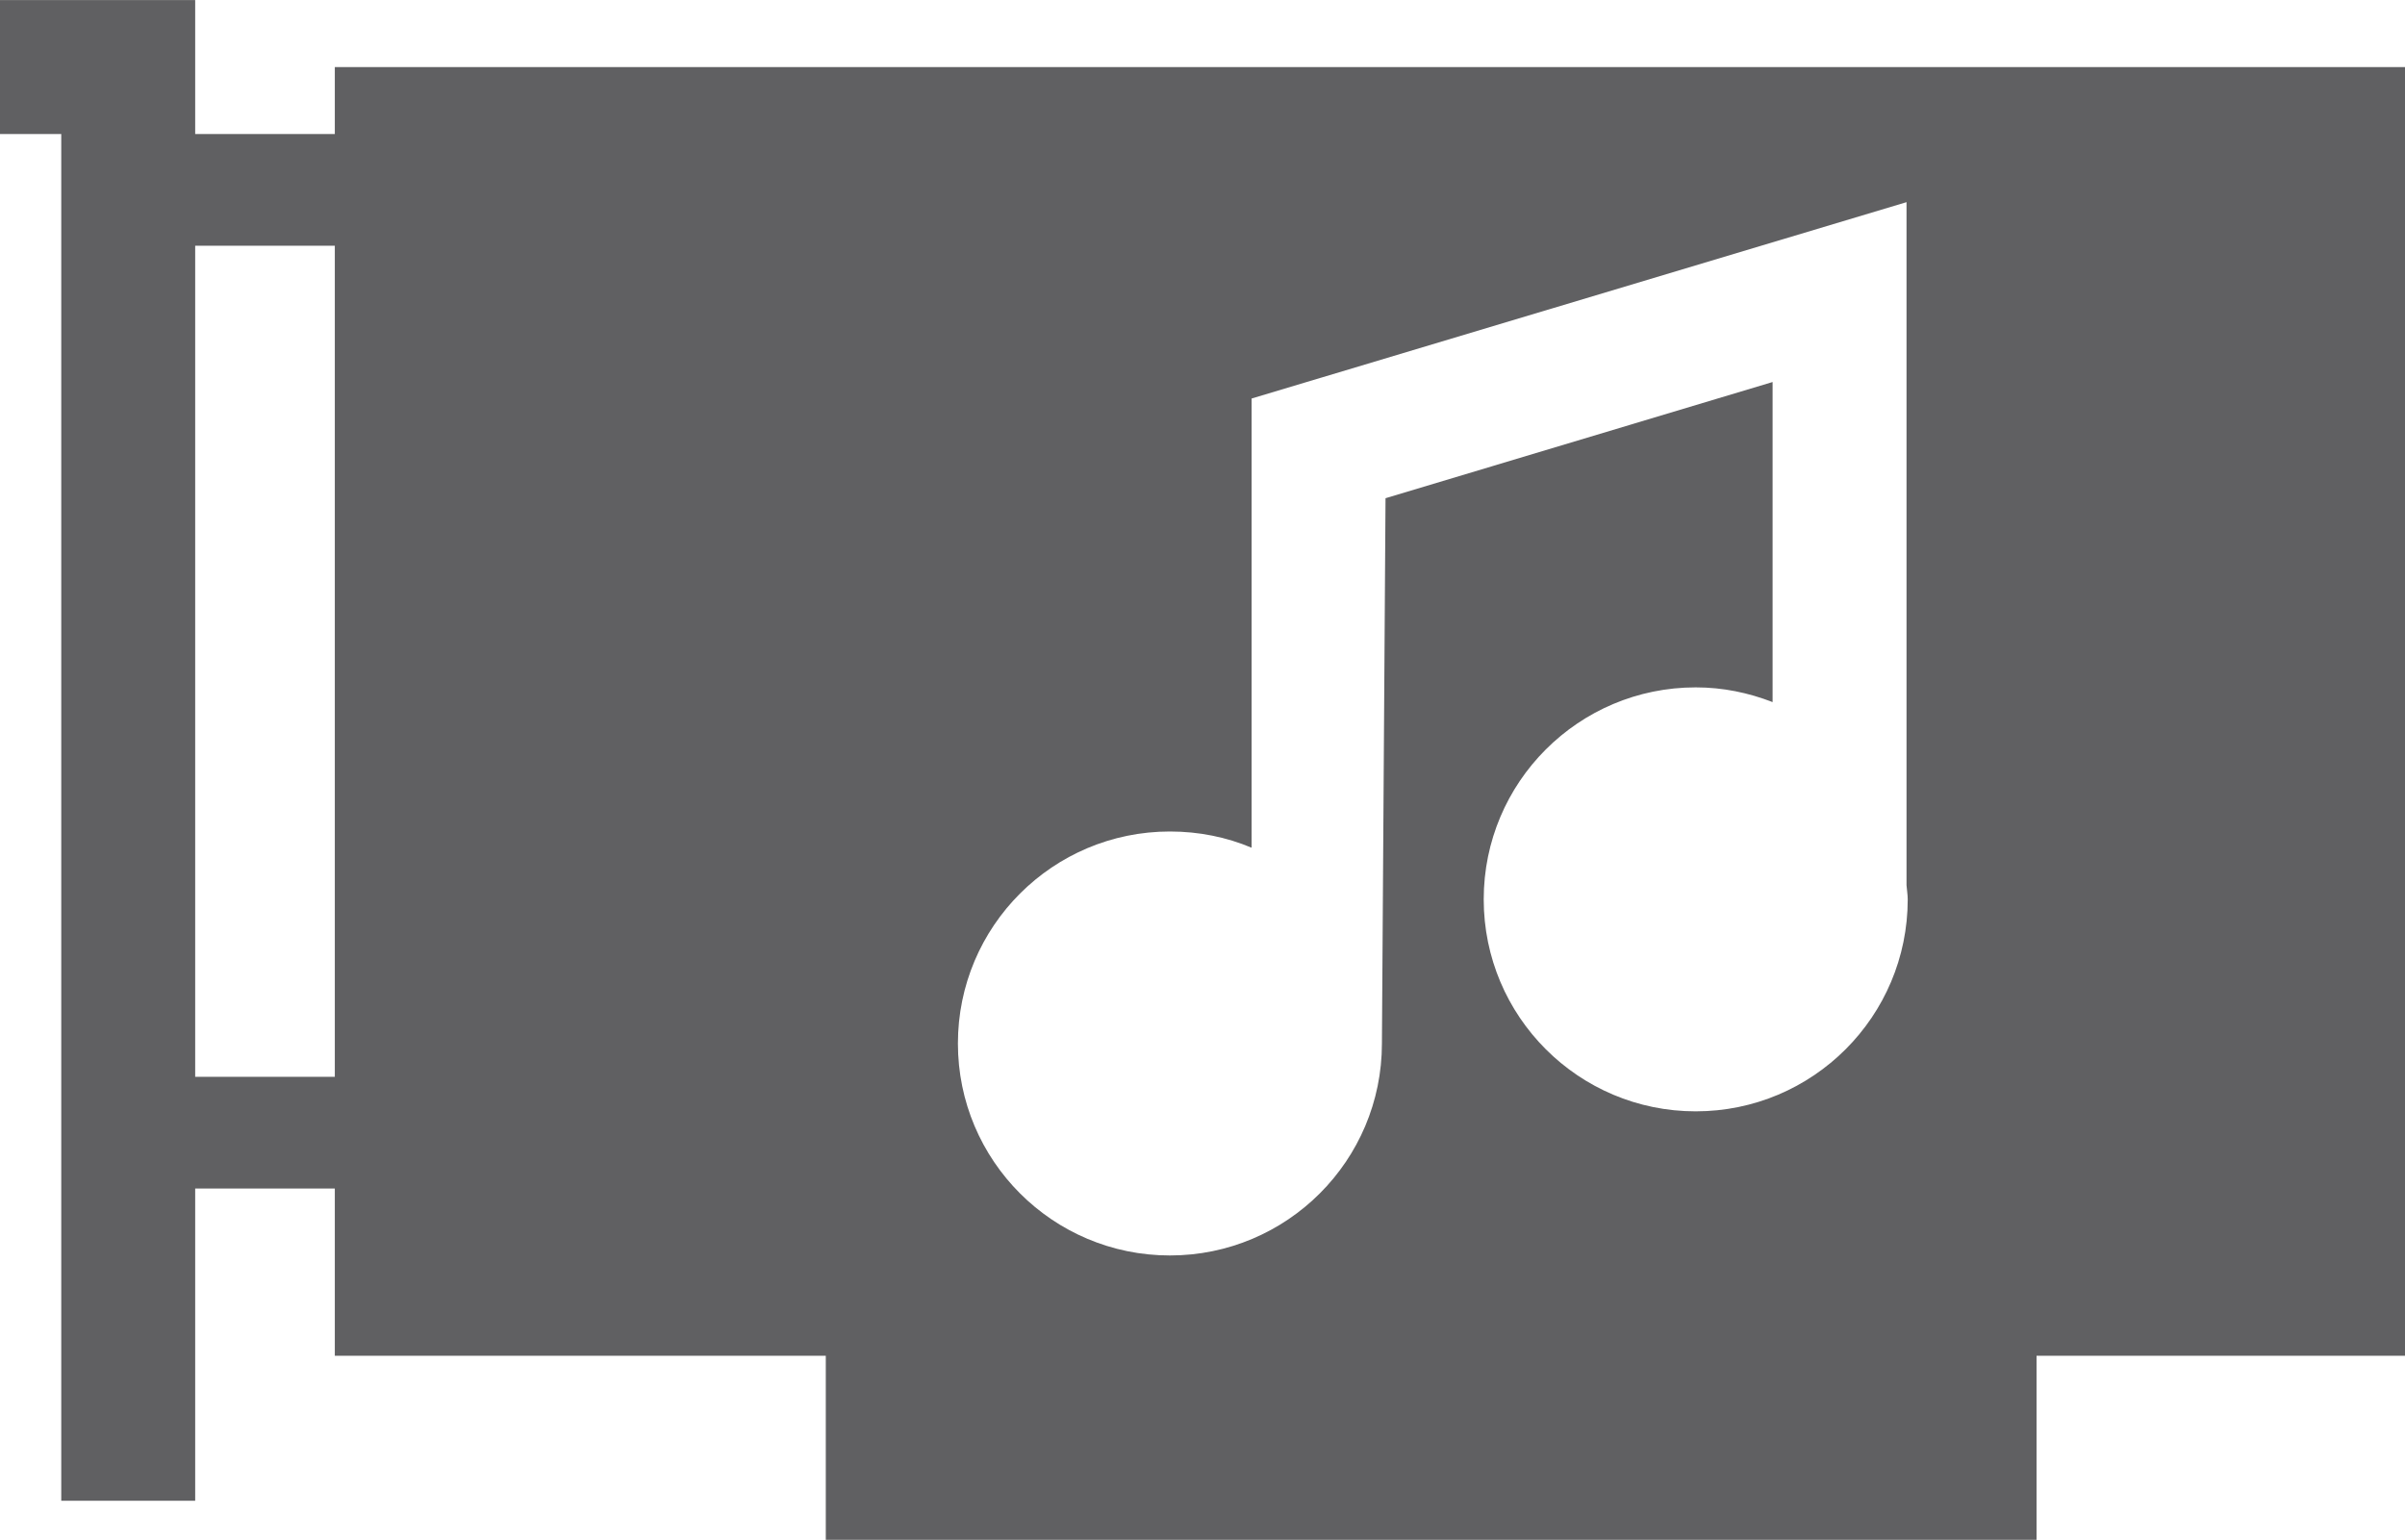 <?xml version="1.0" encoding="UTF-8"?>
<!DOCTYPE svg PUBLIC "-//W3C//DTD SVG 1.1//EN" "http://www.w3.org/Graphics/SVG/1.1/DTD/svg11.dtd">
<!-- Creator: CorelDRAW X7 -->
<svg xmlns="http://www.w3.org/2000/svg" xml:space="preserve" width="4.599in" height="2.945in" version="1.1" style="shape-rendering:geometricPrecision; text-rendering:geometricPrecision; image-rendering:optimizeQuality; fill-rule:evenodd; clip-rule:evenodd"
viewBox="0 0 8009 5128"
 xmlns:xlink="http://www.w3.org/1999/xlink">
 <defs>
  <style type="text/css">
   <![CDATA[
    .fil0 {fill:#606062}
   ]]>
  </style>
 </defs>
 <g id="Layer_x0020_1">

  <path class="fil0" d="M5647 3701c-390,0 -706,-316 -706,-706 0,-390 316,-706 706,-706 91,0 176,18 256,49l0 -1066 -1289 387 -12 1816c0,390 -316,706 -706,706 -390,0 -706,-316 -706,-706 0,-390 316,-706 706,-706 97,0 189,19 272,54l0 -1496 2181 -654 0 2275c1,16 4,31 4,47 0,390 -316,706 -706,706zm-4532 -115l-465 0 0 -2768 465 0 0 2768zm0 -3363l0 223 -465 0 0 -446 -650 0 0 446 204 0 0 4552 446 0 0 -1040 465 0 0 557 1635 0 0 613 4032 0 0 -613 1227 0 0 -4292 -6894 0z"/>
 </g>
</svg>
